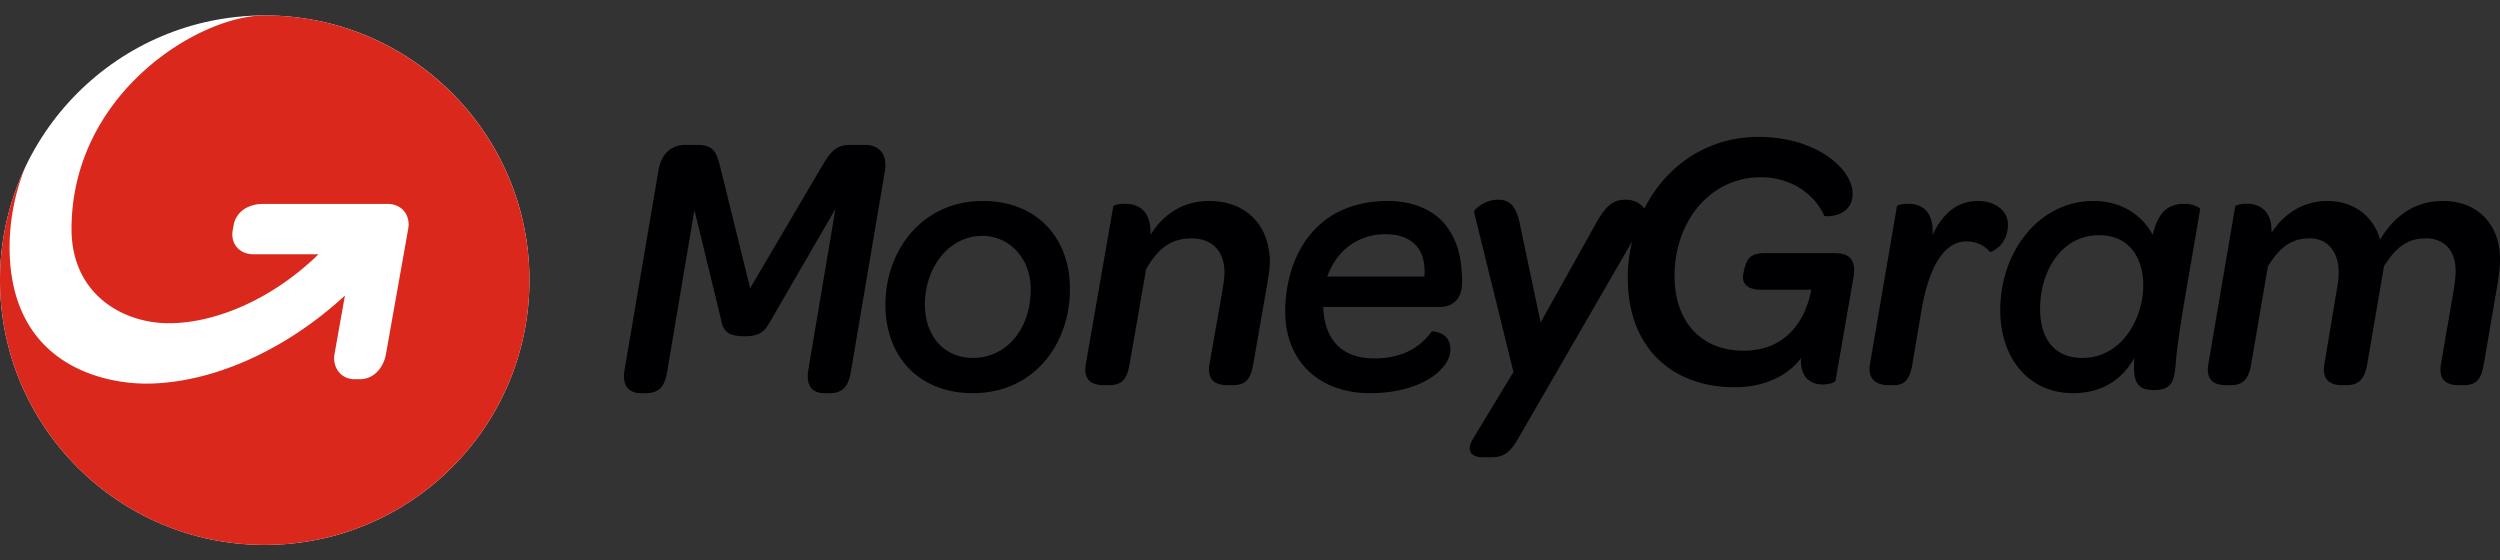 <svg width="116" height="26" fill="none" xmlns="http://www.w3.org/2000/svg"><rect width="100%" height="100%" fill="#333333" stroke="none"/><path fill-rule="evenodd" clip-rule="evenodd" d="M40.13 6.724h-.634c-.616 0-.883.191-1.305.9l-3.384 5.75-1.404-5.692c-.17-.68-.352-.958-1.055-.958h-.533c-.688 0-1.138.427-1.264 1.195l-1.574 9.262c-.114.695.183 1.062.76 1.062h.236c.606 0 .873-.309.985-1.004l1.263-7.493 1.222 5.016c.1.5.199.841 1.111.841.772 0 .955-.28 1.222-.751l2.99-5.164-1.263 7.493c-.114.708.182 1.062.745 1.062h.253c.604 0 .87-.324.982-1.004l1.574-9.291c.126-.738-.21-1.224-.927-1.224Zm5.02 9.884c-1.346 0-2.186-1-2.232-2.354-.058-1.75 1.06-3.31 2.66-3.31 1.23 0 2.203 1 2.245 2.369.057 1.855-1.072 3.295-2.673 3.295Zm4.492-3.383c-.074-2.24-1.56-3.9-4.05-3.9-2.846 0-4.59 2.384-4.506 5.001.088 2.385 1.69 3.917 4.048 3.917 2.92 0 4.592-2.398 4.508-5.018Zm6.463-3.9c-1.179 0-2.115.588-2.727 1.578.058-1.12-.554-1.448-1.18-1.448-.296 0-.524.07-.54.113l-1.277 7.328c-.128.762.298.976.837.976h.228c.596 0 .838-.244.967-.976l.766-4.402c.555-.974 1.165-1.433 2.103-1.433.952 0 1.506.573 1.533 1.52.014.243-.042.557-.098.918l-.597 3.397c-.128.762.298.976.838.976h.228c.596 0 .837-.244.965-.976l.653-3.74c.07-.42.128-.792.114-1.12-.057-1.593-1.093-2.71-2.813-2.71Zm35.672 0c-.936 0-1.626.558-2.108 1.578.069-1.12-.52-1.448-1.126-1.448-.305 0-.51.07-.525.113l-1.252 7.328c-.123.762.357.976.882.976h.22c.496 0 .743-.244.868-.976l.412-2.451c.318-1.907.99-3.243 2.091-3.243.538 0 .869.232 1.104.489.026.029.85-.301.825-1.32-.027-.63-.634-1.046-1.391-1.046Zm4.845 7.284c-1.242 0-1.962-.825-1.962-2.283 0-1.704.958-3.413 2.737-3.413 1.441 0 2.05 1.104 2.05 2.325 0 1.532-.991 3.37-2.825 3.37Zm4.742-7.151c-.789 0-1.226.397-1.48 1.442-.51-.987-1.542-1.575-2.738-1.575-2.555 0-4.335 2.37-4.335 5.063 0 2.22 1.312 3.855 3.372 3.855 1.257 0 2.233-.546 2.852-1.634-.085 1.133.129 1.487.905 1.487.706 0 .931-.266 1.002-1.076.098-1.486.579-3.913 1.144-7.314.013-.059-.311-.248-.722-.248Zm12.008-.133c-1.376 0-2.294.73-2.936 1.791-.318-1.118-1.253-1.79-2.448-1.79-1.044 0-1.962.515-2.588 1.476.028-1.033-.557-1.348-1.154-1.348-.293 0-.502.07-.53.114l-1.25 7.328c-.126.762.291.976.819.976h.223c.502 0 .823-.214.947-.976l.778-4.546c.57-.904 1.1-1.29 1.947-1.29.822 0 1.337.63 1.337 1.592 0 .158-.015.33-.041.503l-.625 3.741c-.127.762.304.976.82.976h.207c.514 0 .836-.23.962-.976l.778-4.546c.57-.904 1.114-1.29 1.948-1.29.793 0 1.376.502 1.376 1.52 0 .244-.041.558-.097.919l-.585 3.397c-.123.762.292.976.821.976h.224c.585 0 .818-.244.943-.976l.641-3.74c.07-.42.111-.792.111-1.12 0-1.665-1.083-2.71-2.628-2.71Zm-47.28 3.506h-4.505c.429-1.217 1.43-1.964 2.705-1.964.637 0 1.137.191 1.456.571.273.337.387.807.345 1.393Zm1.747.281c0-1.16-.22-1.938-.721-2.613-.54-.733-1.538-1.174-2.702-1.174-3.52 0-4.782 2.745-4.782 5.137 0 2.273 1.55 3.781 3.935 3.781s3.73-1.126 3.73-2.02c0-.603-.402-.81-.86-.852-.622.851-1.497 1.26-2.674 1.26-1.041 0-2.286-.423-2.369-2.39h5.416c.583 0 1.027-.352 1.027-1.129Zm17.328-1.365h-3.289c-.392 0-.577.087-.704.22-.199.216-.299.708-.299.926.013.348.31.55.836.55h2.336c-.326 1.669-1.36 2.83-3.143 2.83-1.869 0-3.131-1.22-3.202-3.29-.085-2.613 1.6-4.759 3.995-4.759 1.4 0 2.491.768 2.947 1.783.056.072 1.358.072 1.316-1.059-.013-.405-.24-.884-.667-1.29-.693-.696-1.981-1.305-3.695-1.305-2.407 0-4.307 1.363-5.297 3.32 0-.013-.015-.013-.015-.013-.198-.263-.524-.393-.837-.393-.537 0-.877.175-1.4 1.103l-2.564 4.596-.965-4.583c-.181-.856-.482-1.116-1.018-1.116-.623 0-1.133.464-1.105.58l1.828 7.413-1.913 3.16c-.197.346-.213.797.511.797h.397c.748 0 .99-.465 1.359-1.103l5.156-8.919a6.962 6.962 0 0 0-.2 1.974c.1 3.002 2.068 4.799 4.96 4.799 1.372 0 2.462-.536 3.071-1.349-.044.87.41 1.22 1.02 1.22.341 0 .581-.116.581-.174l.835-4.801c.128-.74-.142-1.117-.835-1.117Z" fill="#000003"/><path d="M12.284 25.284c6.783 0 12.283-5.5 12.283-12.284 0-6.784-5.5-12.284-12.284-12.284C5.5.716 0 6.216 0 13c0 6.784 5.5 12.284 12.284 12.284Z" fill="#fff"/><path fill-rule="evenodd" clip-rule="evenodd" d="M24.567 13c0 6.784-5.5 12.284-12.284 12.284C5.5 25.284 0 19.784 0 13c0-1.869.417-3.64 1.164-5.226a10.016 10.016 0 0 0-.72 3.676c0 5.562 4.49 6.368 6.4 6.35 2.905-.027 6.3-1.45 9.16-4.086l-.482 2.712c-.108.62.297 1.166.917 1.17h.256c.642 0 1.099-.523 1.214-1.17l1.03-5.796c.123-.643-.3-1.167-.943-1.167H12.19c-.646 0-1.237.342-1.351.99l-.046.262c-.092.617.338 1.082.954 1.082h3.028a9.23 9.23 0 0 0-.144.142c-2.089 1.977-4.664 3.059-6.798 3.059-2.13 0-4.514-1.343-4.514-4.37 0-6.273 5.884-9.912 8.965-9.912 6.77 0 12.283 5.5 12.283 12.284Z" fill="#DA291C"/></svg>